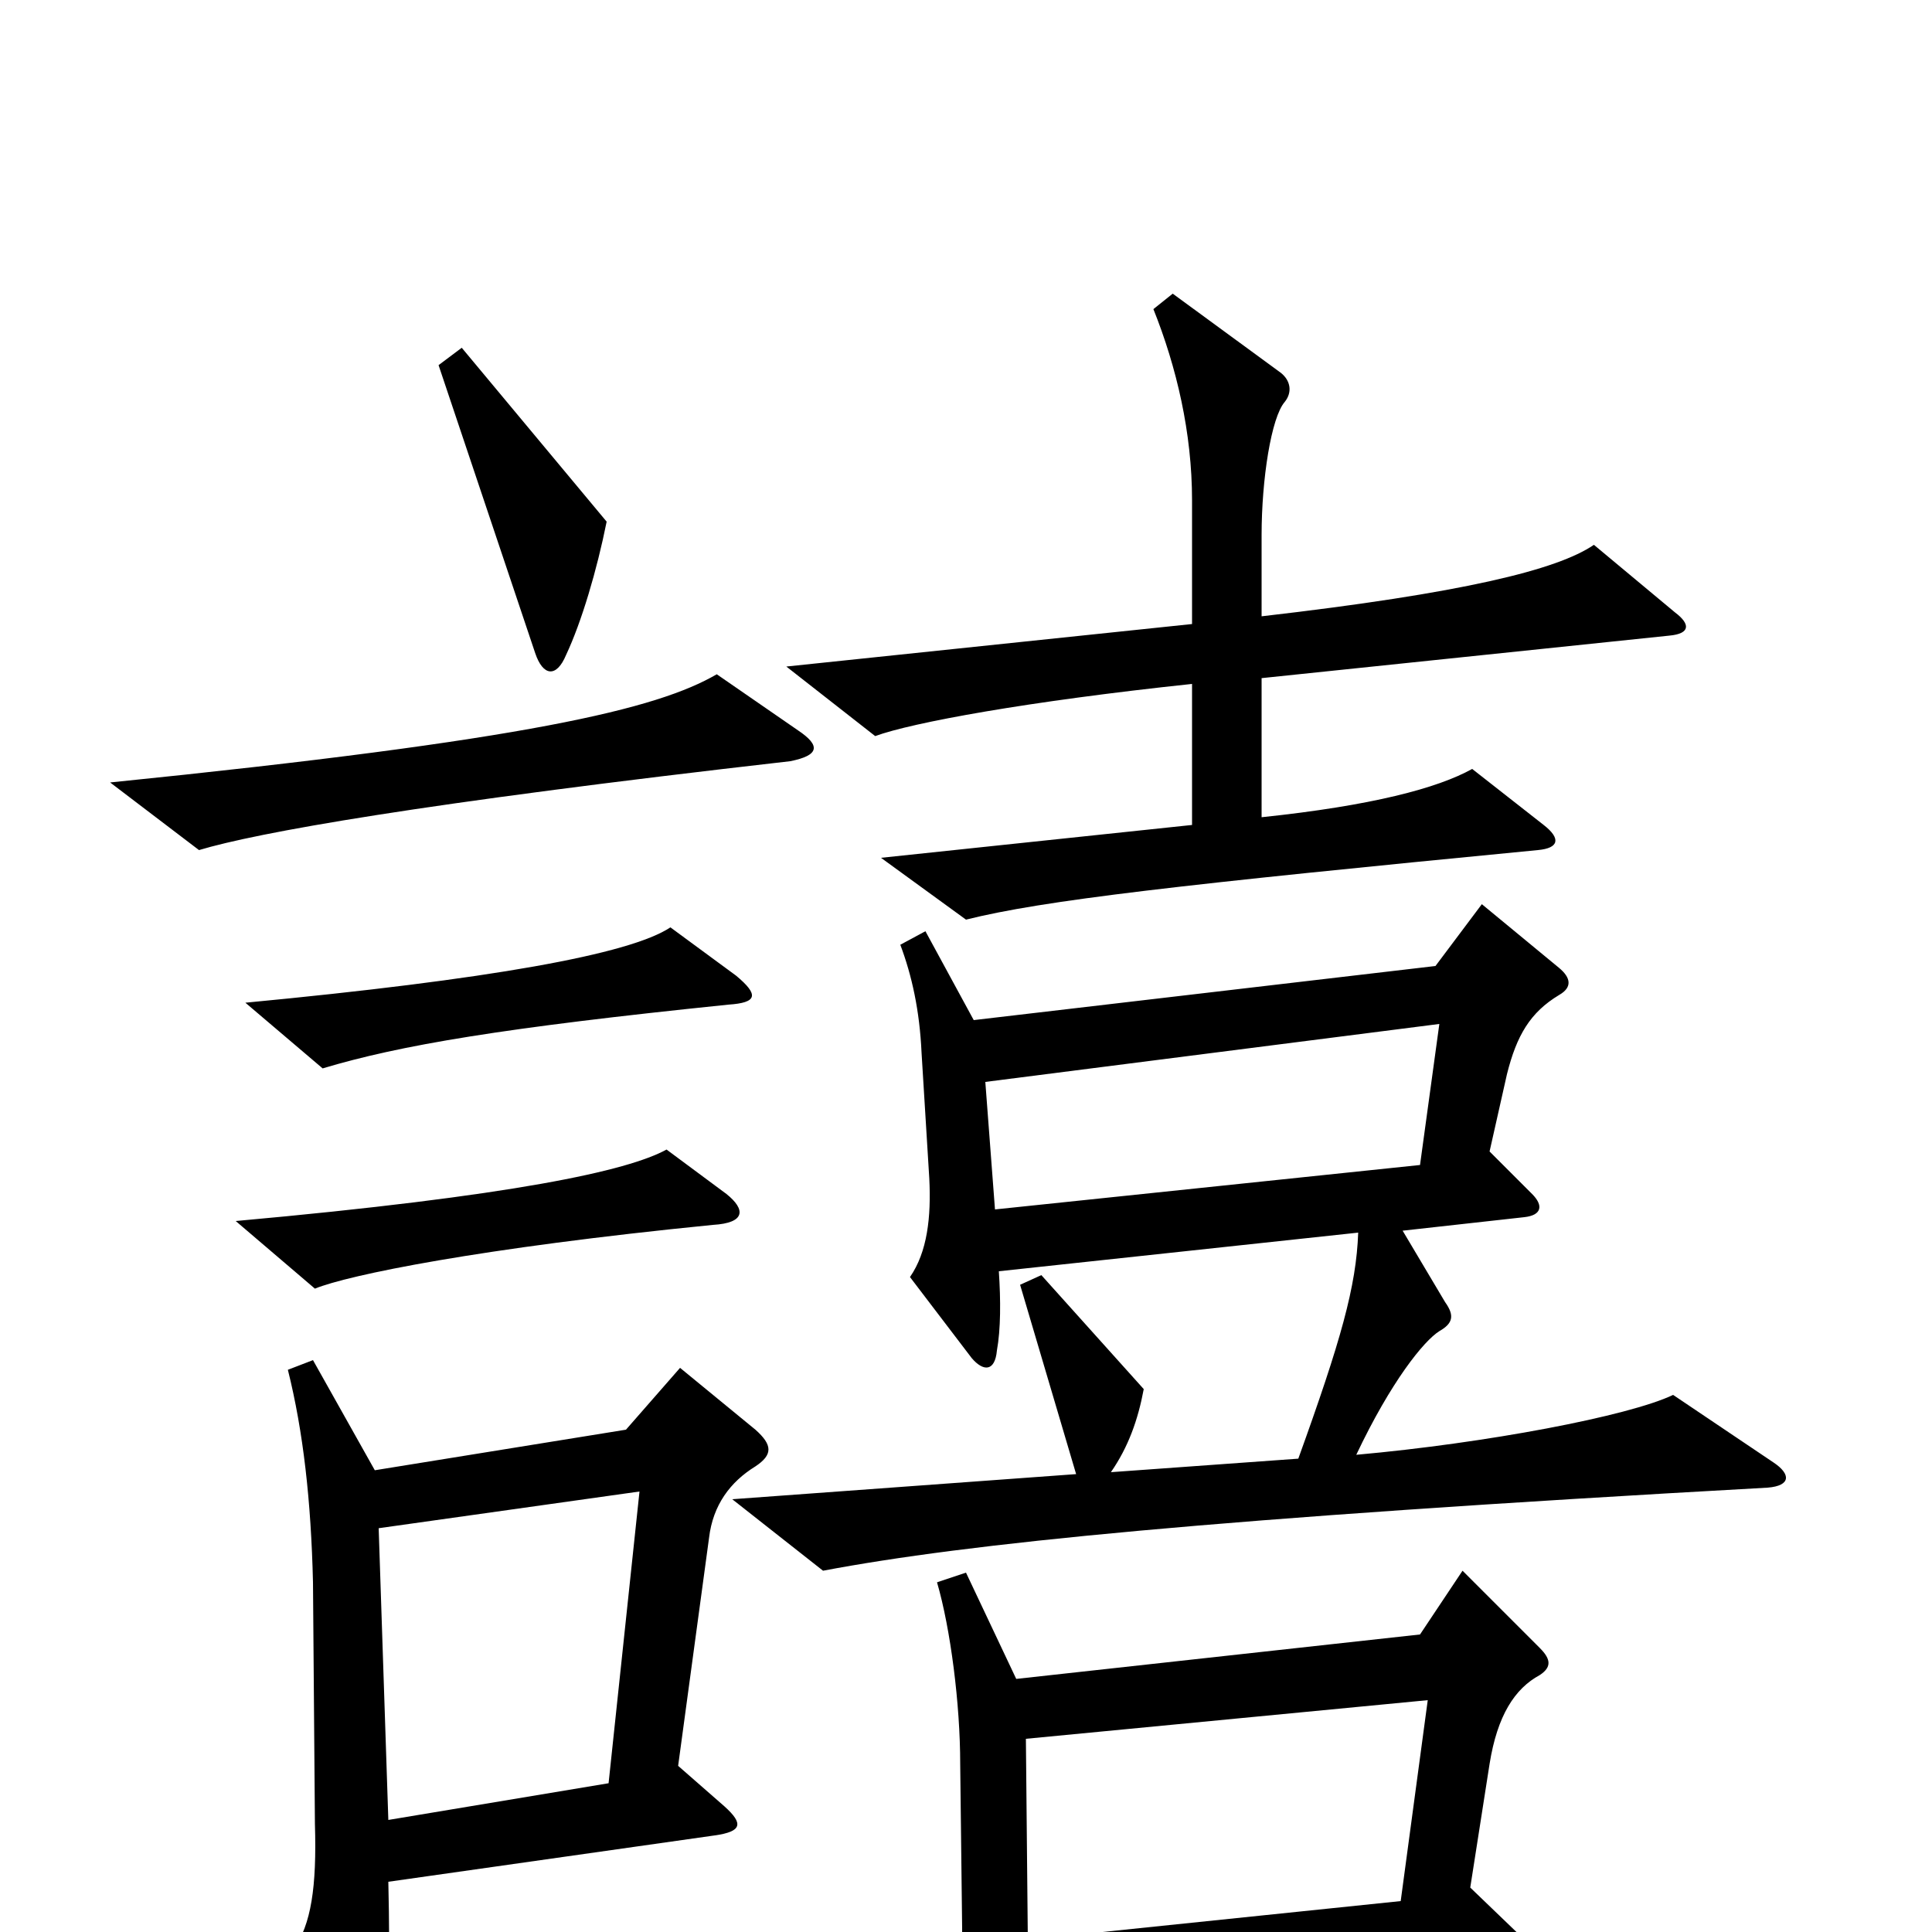 <svg xmlns="http://www.w3.org/2000/svg" viewBox="0 -1000 1000 1000">
	<path fill="#000000" d="M314 -730L239 -820L227 -811L277 -662C281 -650 288 -649 293 -661C301 -678 309 -705 314 -730ZM867 -683L825 -718C806 -705 757 -693 653 -681V-723C653 -752 658 -784 665 -792C669 -797 668 -803 663 -807L607 -848L597 -840C609 -810 617 -776 617 -741V-677L407 -655L453 -619C472 -626 532 -637 617 -646V-573L456 -556L500 -524C540 -534 610 -542 796 -560C807 -561 808 -566 799 -573L762 -602C744 -592 710 -583 653 -577V-649L864 -671C875 -672 875 -677 867 -683ZM413 -622L371 -651C340 -633 274 -617 57 -595L103 -560C133 -569 216 -584 409 -606C424 -609 425 -614 413 -622ZM381 -495L347 -520C326 -506 253 -493 127 -481L167 -447C207 -459 260 -468 377 -480C392 -481 393 -485 381 -495ZM376 -382L345 -405C325 -394 266 -381 122 -368L163 -333C180 -340 248 -354 369 -366C386 -367 386 -374 376 -382ZM918 -243L866 -278C843 -267 769 -253 702 -247C720 -285 737 -306 745 -311C752 -315 753 -319 748 -326L726 -363L789 -370C798 -371 799 -376 793 -382L771 -404L780 -444C785 -464 792 -476 807 -485C814 -489 813 -494 807 -499L767 -532L743 -500L504 -472L479 -518L466 -511C472 -495 476 -477 477 -455L481 -390C482 -370 480 -352 471 -339L503 -297C509 -290 515 -290 516 -301C518 -312 518 -327 517 -342L703 -362C702 -334 694 -306 672 -245L575 -238C584 -251 589 -265 592 -281L539 -340L528 -335L557 -237L379 -224L426 -187C500 -201 627 -214 915 -230C927 -231 927 -237 918 -243ZM391 -241C400 -247 400 -252 391 -260L352 -292L324 -260L194 -239L162 -296L149 -291C157 -259 161 -223 162 -181L163 -56C164 -23 161 -4 152 9L183 59C194 75 199 74 200 57C201 44 202 17 201 -26L370 -50C384 -52 385 -56 375 -65L351 -86L367 -204C369 -221 378 -233 391 -241ZM797 -133C803 -137 803 -141 797 -147L757 -187L735 -154L526 -131L500 -186L485 -181C492 -157 497 -118 497 -87L498 -2C498 27 494 45 483 59L515 106C521 116 526 114 529 105C533 88 534 72 533 38L783 16C794 15 795 10 787 2L761 -23L771 -87C775 -112 784 -126 797 -133ZM745 -470L735 -397L515 -374L510 -440ZM331 -228L315 -77L201 -58L196 -209ZM739 -120L725 -16L532 4L531 -100Z"/>
</svg>